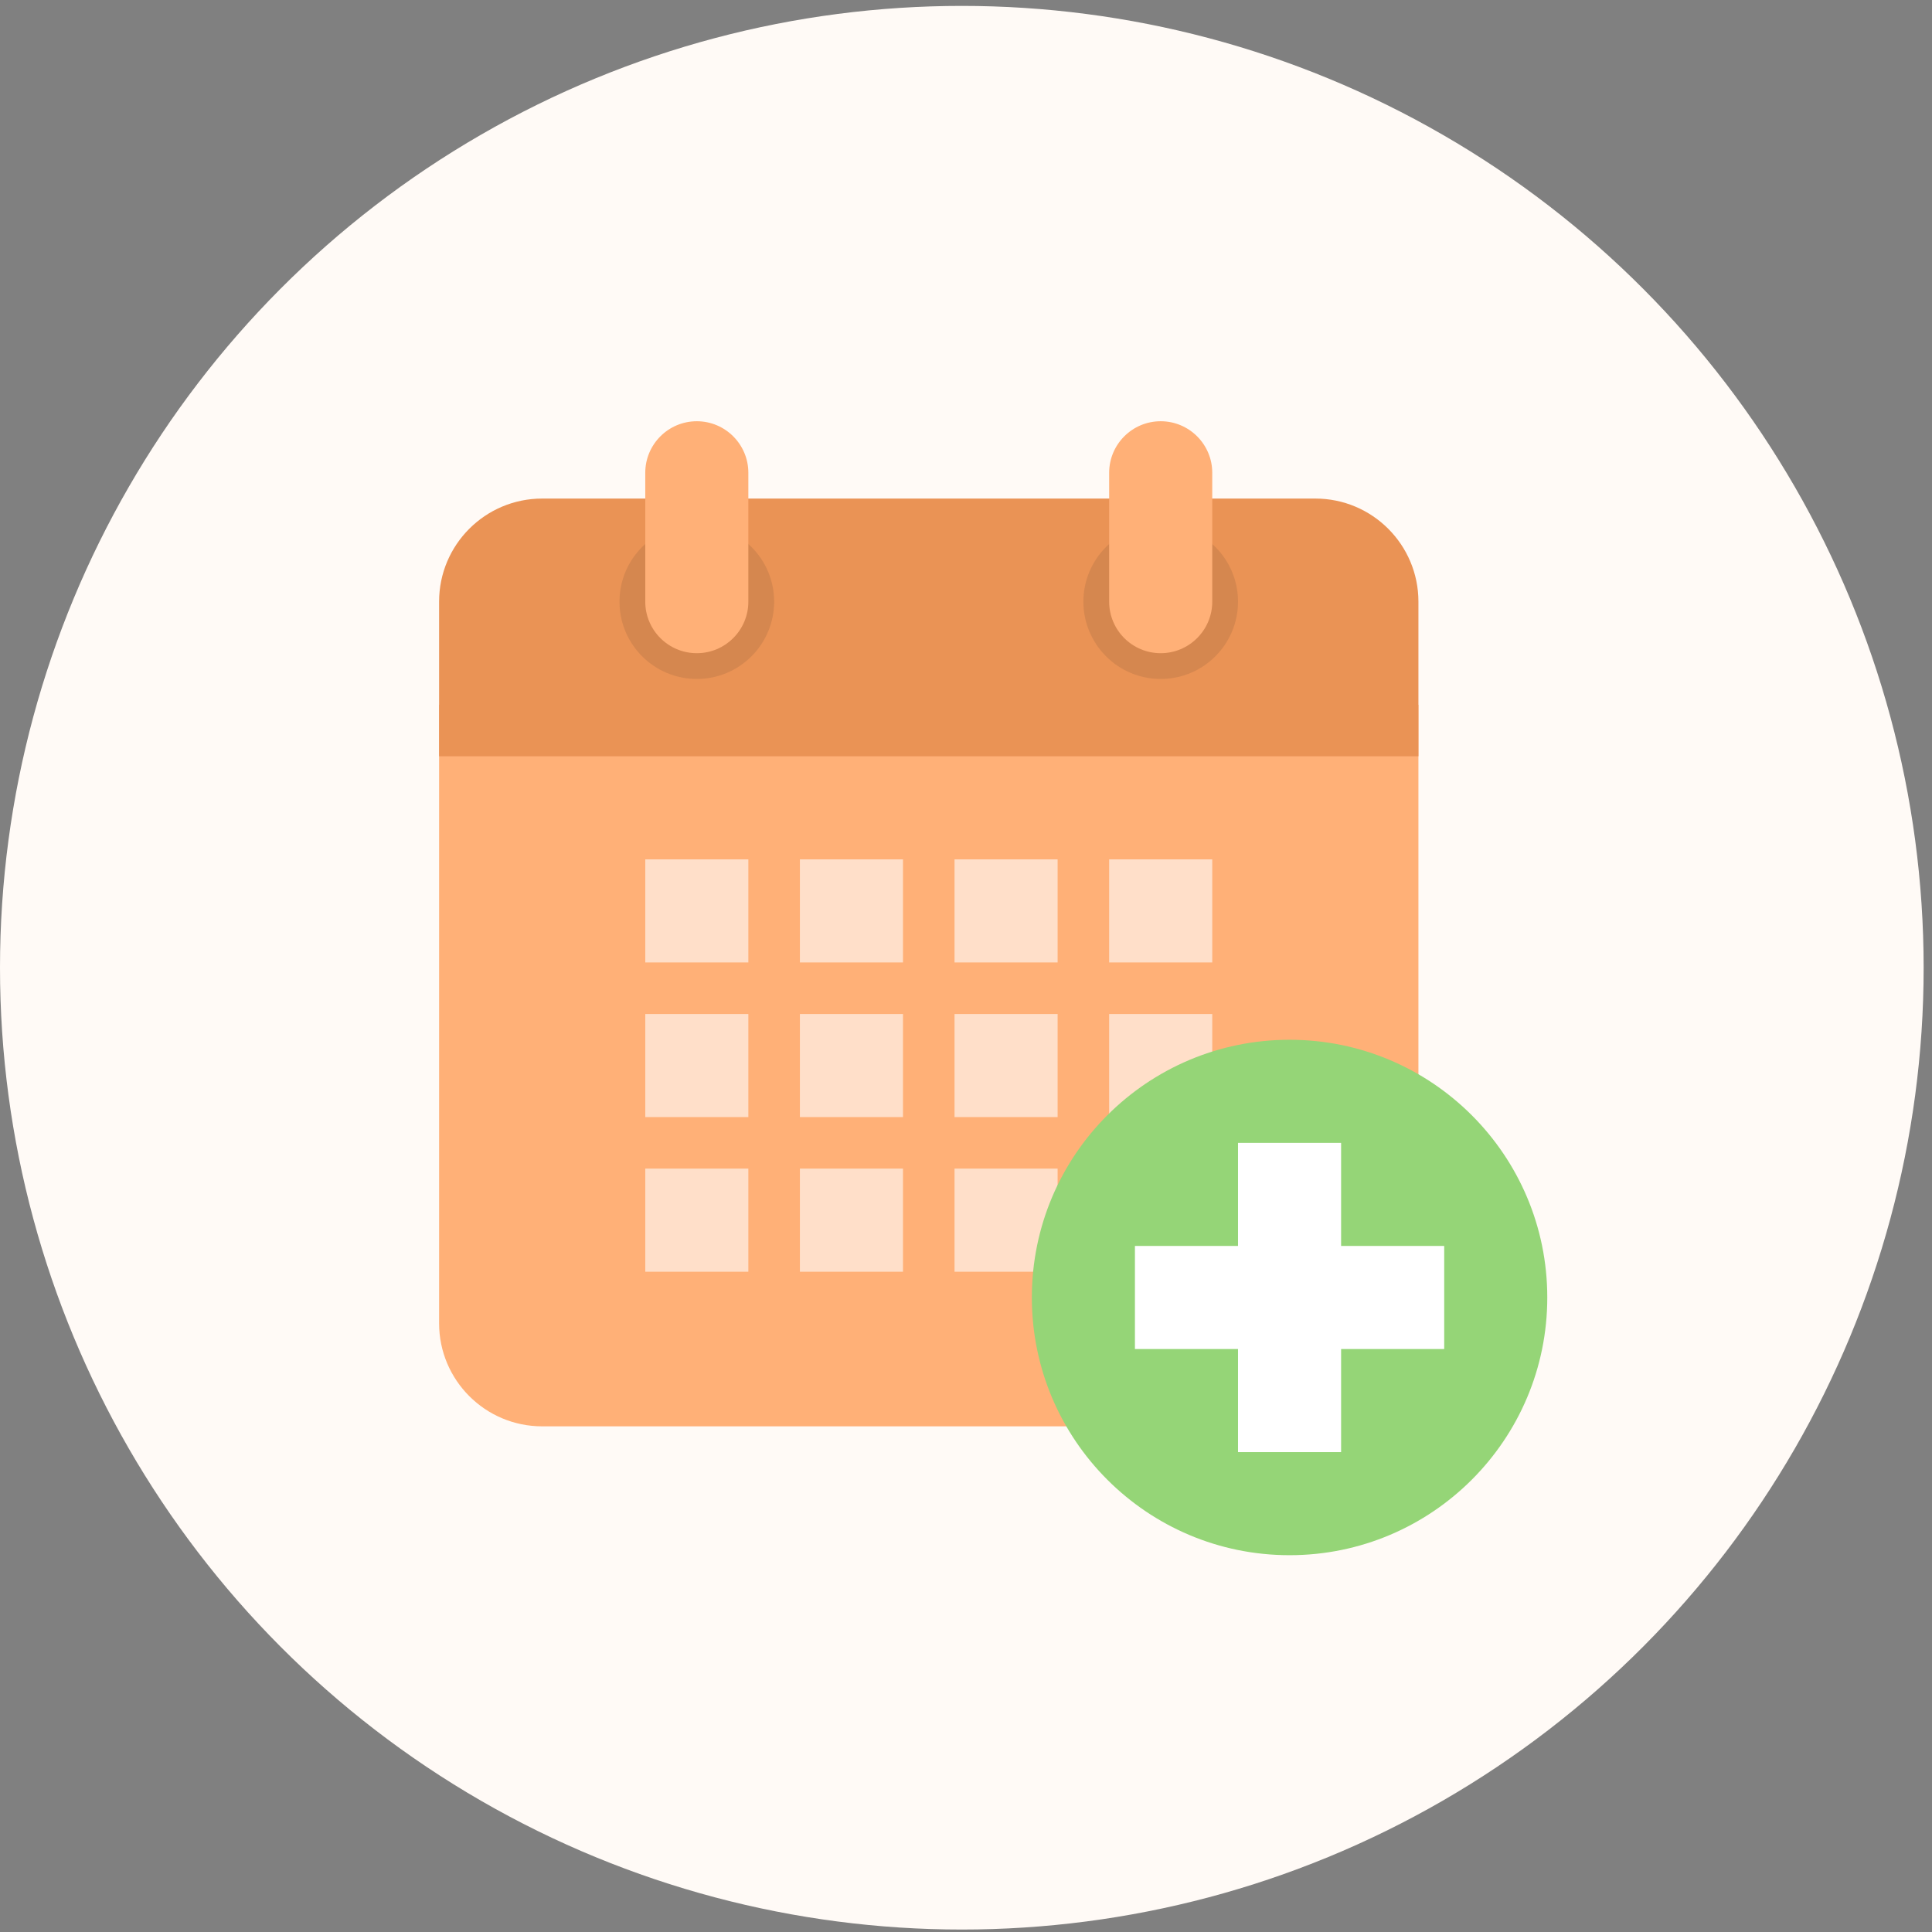 <svg width="185" height="185" viewBox="0 0 185 185" fill="none" xmlns="http://www.w3.org/2000/svg">
<rect x="0" y="0" width="185" height="185" fill="#808080" stroke="none"/>
<circle cx="92.1" cy="92.665" r="92.1" fill="#FFFAF6"/>
<path d="M42.046 126.709V67.482H135.822V126.709C135.822 132.161 131.402 136.58 125.951 136.58H51.917C46.465 136.58 42.046 132.161 42.046 126.709Z" fill="#FFB077"/>
<path d="M135.822 57.611V72.418H42.046V57.611C42.046 52.16 46.465 47.74 51.917 47.74H125.951C131.402 47.74 135.822 52.16 135.822 57.611Z" fill="#EA9355"/>
<path opacity="0.1" d="M118.547 57.611C118.547 61.698 115.233 65.014 111.144 65.014C107.055 65.014 103.741 61.698 103.741 57.611C103.741 53.525 107.055 50.208 111.144 50.208C115.233 50.208 118.547 53.525 118.547 57.611ZM74.127 57.611C74.127 61.698 70.813 65.014 66.724 65.014C62.635 65.014 59.32 61.698 59.32 57.611C59.32 53.525 62.635 50.208 66.724 50.208C70.813 50.208 74.127 53.525 74.127 57.611Z" fill="#191A17"/>
<path d="M111.144 40.336C108.417 40.336 106.208 42.55 106.208 45.272V57.611C106.208 60.335 108.417 62.547 111.144 62.547C113.866 62.547 116.08 60.335 116.08 57.611V45.272C116.08 42.55 113.866 40.336 111.144 40.336ZM66.724 40.336C63.997 40.336 61.788 42.55 61.788 45.272V57.611C61.788 60.335 63.997 62.547 66.724 62.547C69.446 62.547 71.659 60.335 71.659 57.611V45.272C71.659 42.55 69.446 40.336 66.724 40.336Z" fill="#FFB077"/>
<path opacity="0.6" d="M61.788 82.289H71.659V92.16H61.788V82.289ZM76.595 82.289H86.466V92.16H76.595V82.289ZM91.402 82.289H101.273V92.16H91.402V82.289ZM106.208 82.289H116.08V92.16H106.208V82.289ZM61.788 97.096H71.659V106.967H61.788V97.096ZM76.595 97.096H86.466V106.967H76.595V97.096ZM91.402 97.096H101.273V106.967H91.402V97.096ZM106.208 97.096H116.08V106.967H106.208V97.096ZM61.788 111.902H71.659V121.774H61.788V111.902ZM76.595 111.902H86.466V121.774H76.595V111.902ZM91.402 111.902H101.273V121.774H91.402V111.902ZM106.208 111.902H116.08V121.774H106.208V111.902Z" fill="white"/>
<path d="M148.161 124.241C148.161 137.871 137.11 148.919 123.483 148.919C109.853 148.919 98.805 137.871 98.805 124.241C98.805 110.612 109.853 99.564 123.483 99.564C137.11 99.564 148.161 110.612 148.161 124.241Z" fill="#95D577"/>
<path d="M118.547 109.435H128.418V139.048H118.547V109.435Z" fill="white"/>
<path d="M108.676 119.306H138.29V129.177H108.676V119.306Z" fill="white"/>
</svg>

